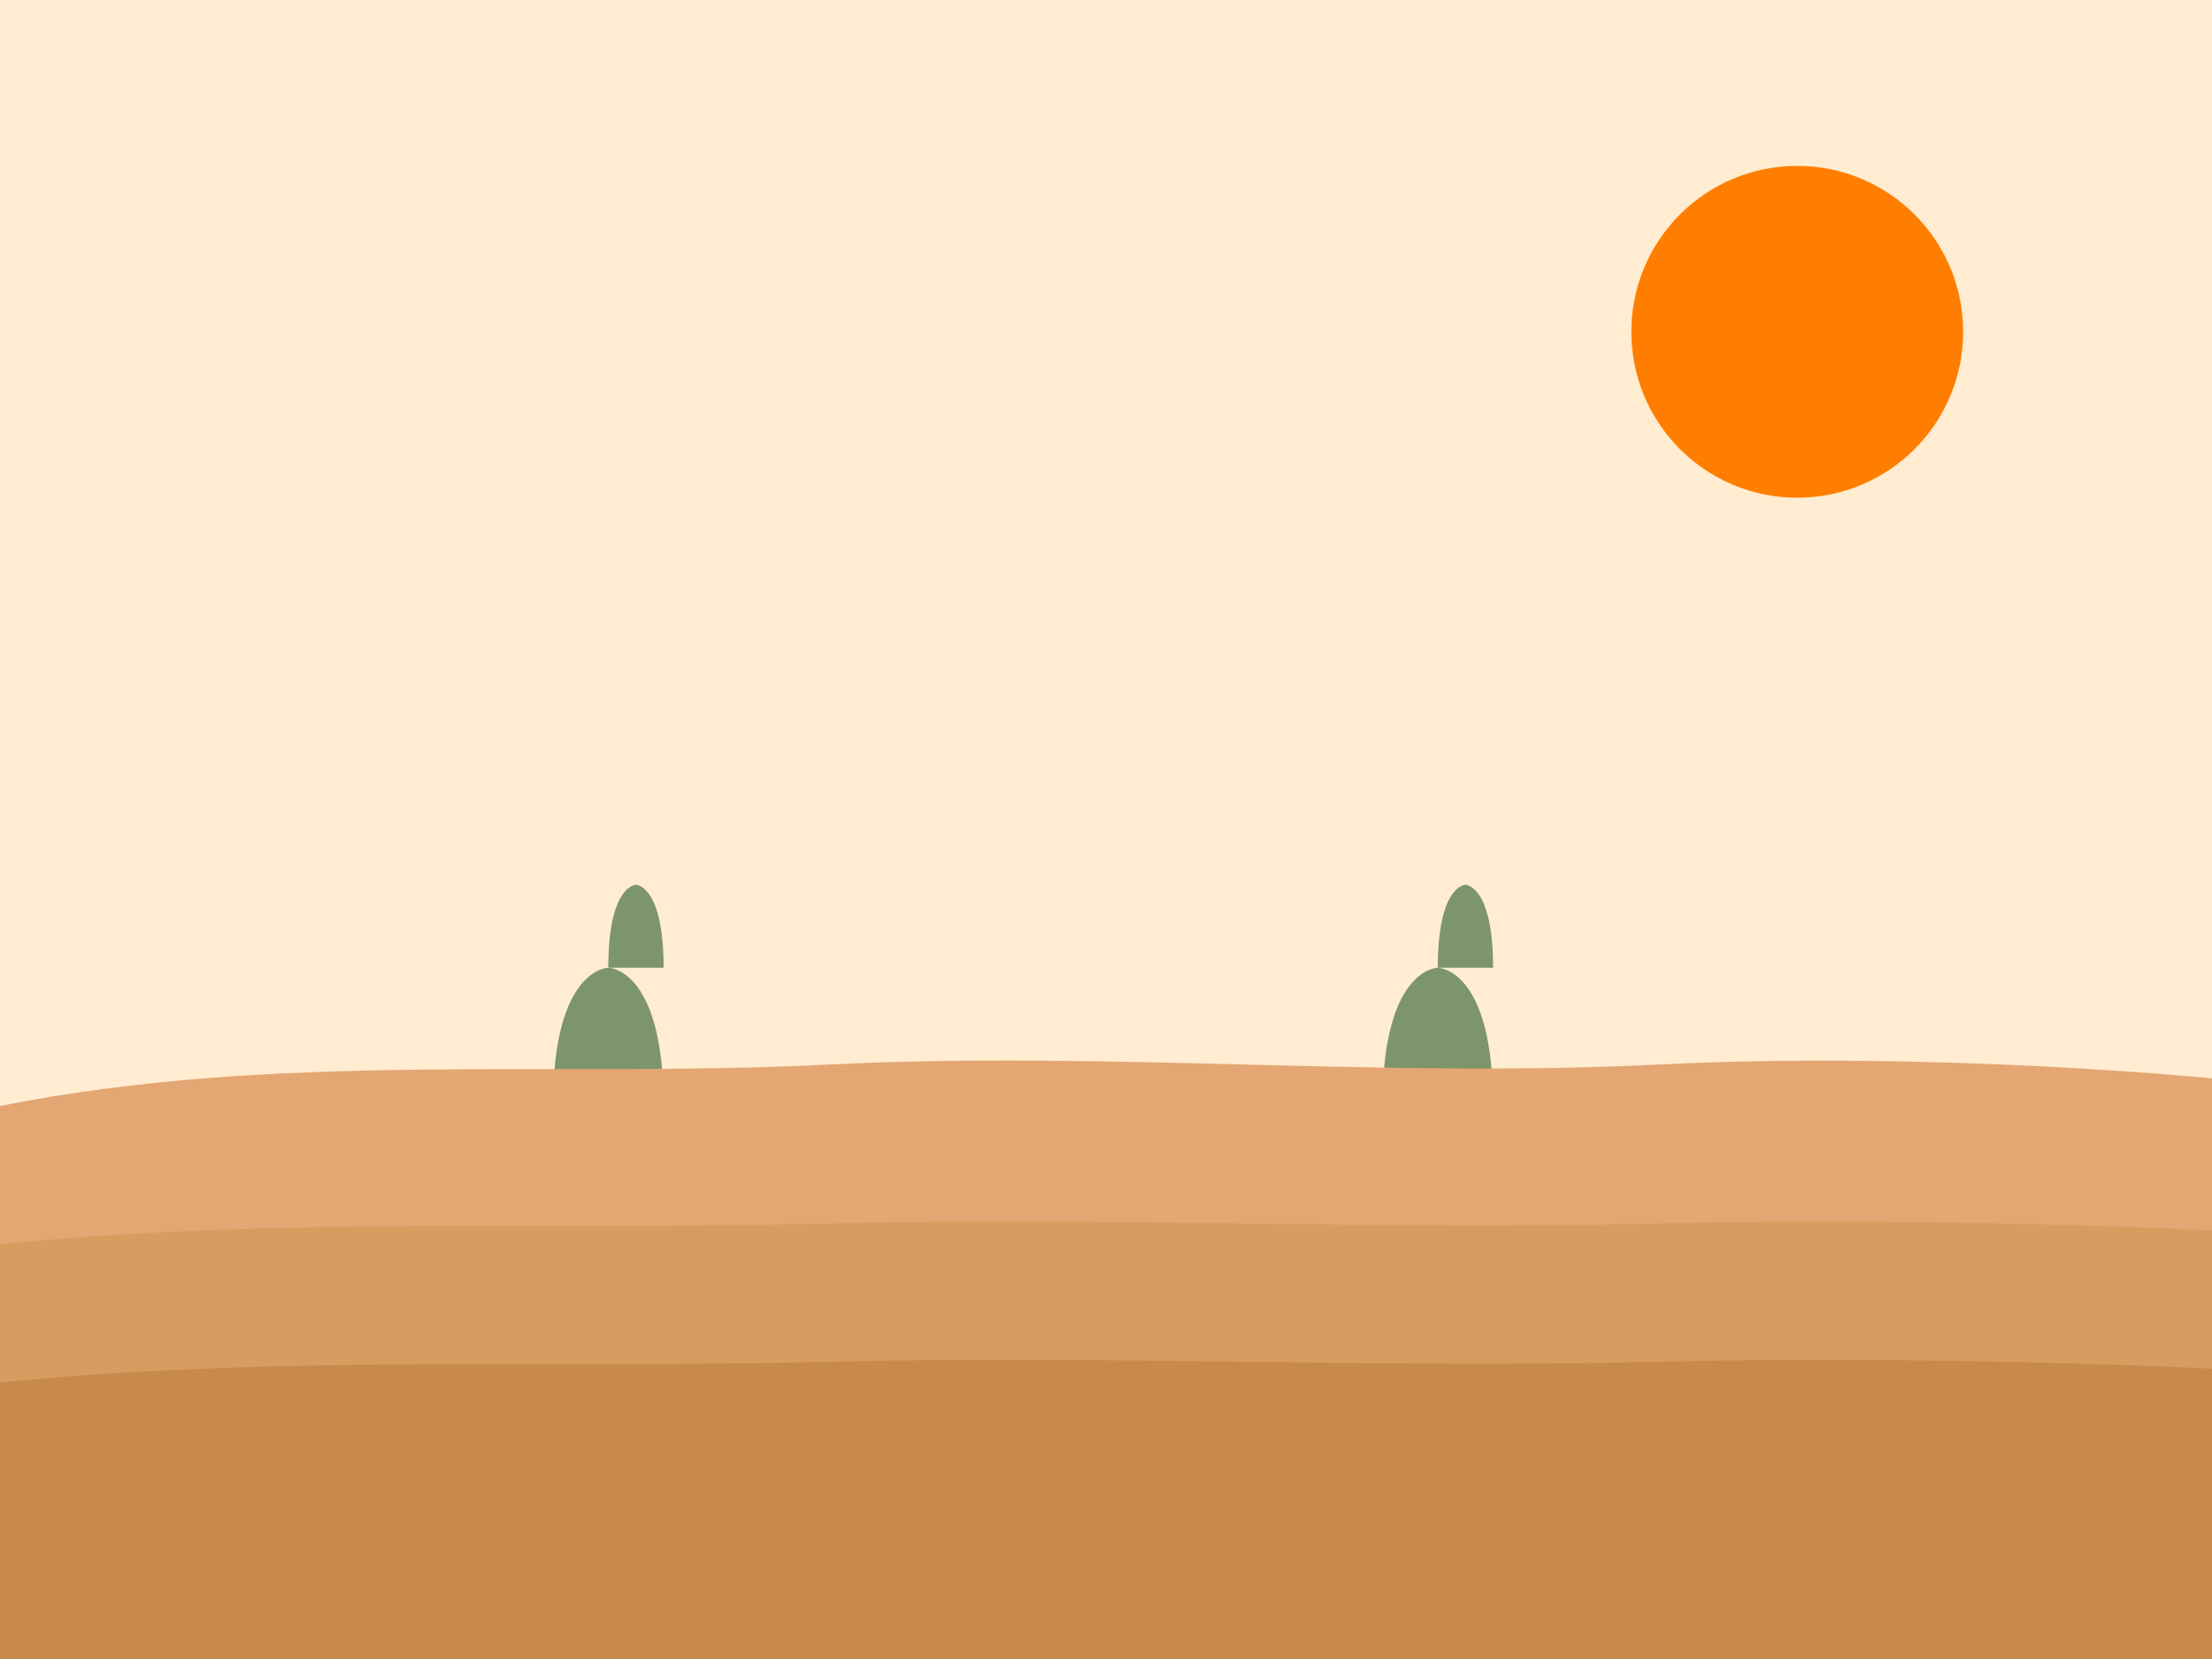 <svg width="800" height="600" viewBox="0 0 800 600" fill="none" xmlns="http://www.w3.org/2000/svg">
  <rect width="800" height="600" fill="#FFECD1"/>
  <rect y="400" width="800" height="200" fill="#E4A672"/>
  <circle cx="650" cy="120" r="60" fill="#FF7E00"/>
  <path d="M200 400C200 350 220 350 220 350C220 350 240 350 240 400H200Z" fill="#7D956B"/>
  <path d="M220 350C220 320 230 320 230 320C230 320 240 320 240 350H220Z" fill="#7D956B"/>
  <path d="M500 400C500 350 520 350 520 350C520 350 540 350 540 400H500Z" fill="#7D956B"/>
  <path d="M520 350C520 320 530 320 530 320C530 320 540 320 540 350H520Z" fill="#7D956B"/>
  <path d="M0 400C100 380 200 390 300 385C400 380 500 390 600 385C700 380 800 390 800 390V600H0V400Z" fill="#E4A672"/>
  <path d="M0 450C100 440 200 445 300 442.5C400 440 500 445 600 442.5C700 440 800 445 800 445V600H0V450Z" fill="#D69C60"/>
  <path d="M0 500C100 490 200 495 300 492.5C400 490 500 495 600 492.5C700 490 800 495 800 495V600H0V500Z" fill="#C88A4B"/>
</svg>

